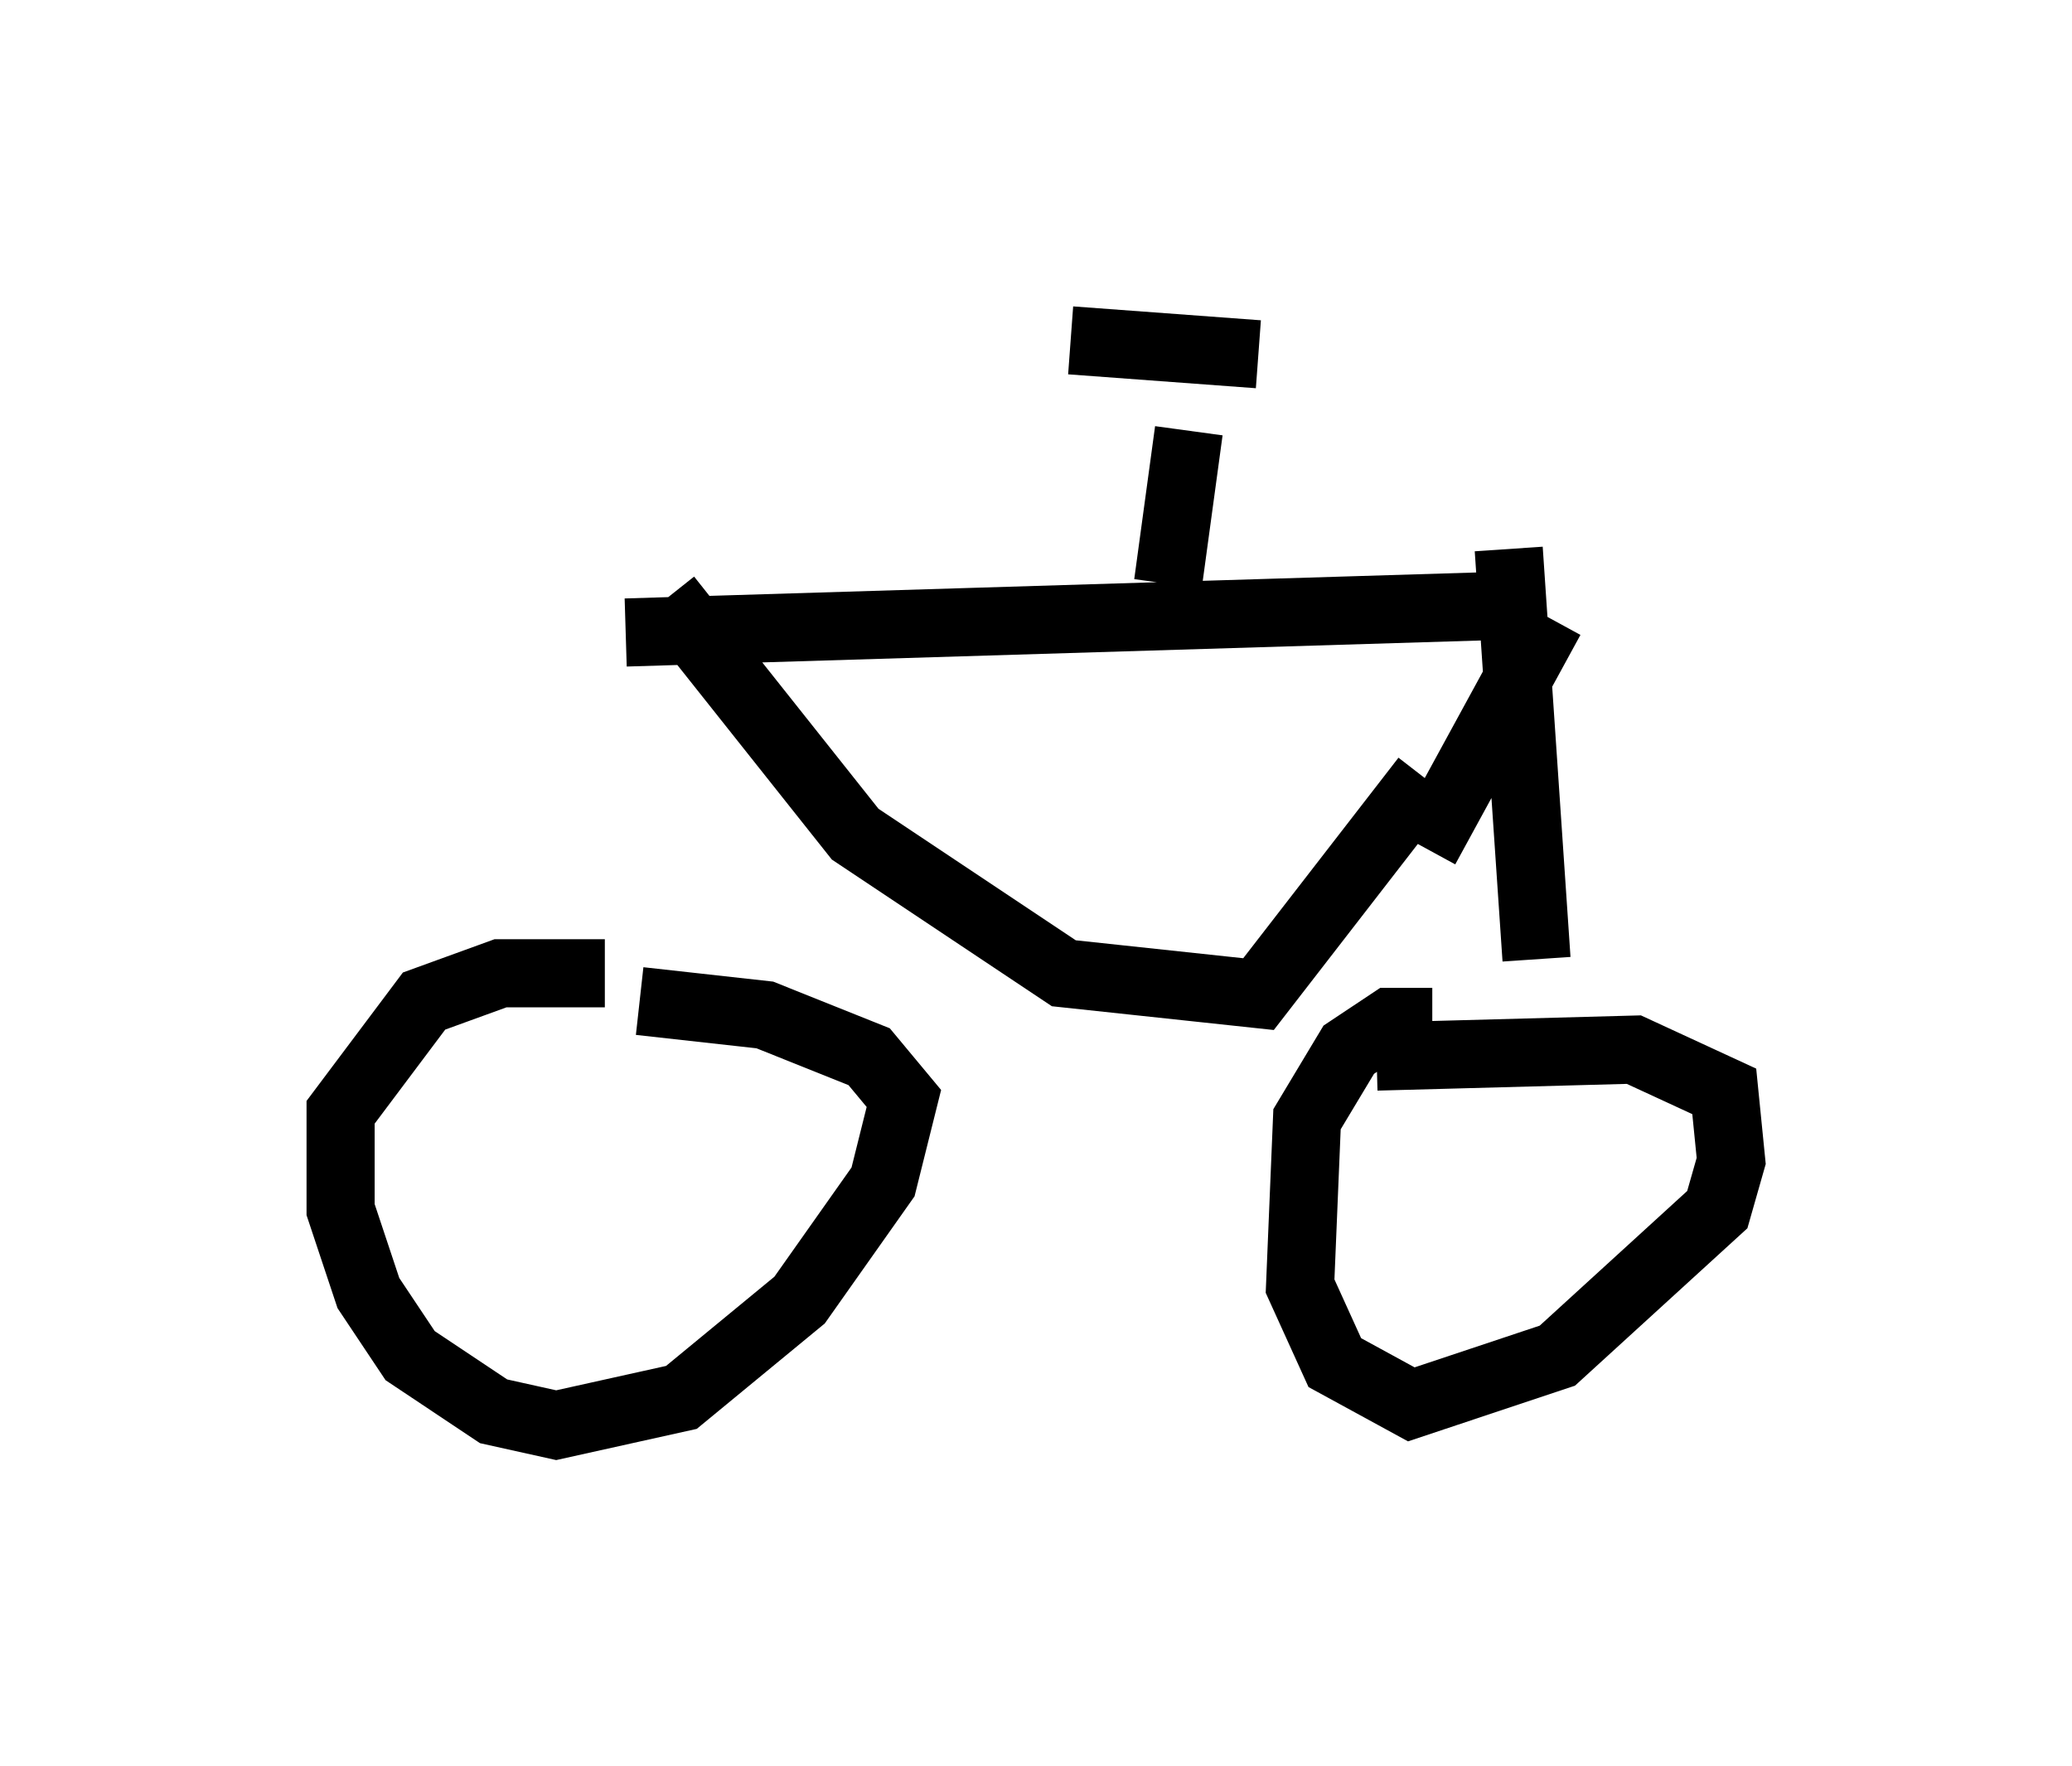 <?xml version="1.0" encoding="utf-8" ?>
<svg baseProfile="full" height="25.925" version="1.1" width="30.417" xmlns="http://www.w3.org/2000/svg" xmlns:ev="http://www.w3.org/2001/xml-events" xmlns:xlink="http://www.w3.org/1999/xlink"><defs /><rect fill="white" height="25.925" width="30.417" x="0" y="0" /><path d="M8.777, 13.983 m0.715, -5.513 m-0.613, 5.819 l-1.531, 0.0 -1.123, 0.408 l-1.225, 1.633 0.0, 1.429 l0.408, 1.225 0.613, 0.919 l1.225, 0.817 0.919, 0.204 l1.838, -0.408 1.735, -1.429 l1.225, -1.735 0.306, -1.225 l-0.51, -0.613 -1.531, -0.613 l-1.838, -0.204 m0.408, -5.921 l2.756, 3.471 3.063, 2.042 l2.858, 0.306 2.45, -3.165 m-11.74, -2.144 l13.373, -0.408 m0.204, 0.204 l-1.838, 3.369 m0.102, 2.552 l-0.613, 0.0 -0.613, 0.408 l-0.613, 1.021 -0.102, 2.45 l0.51, 1.123 1.123, 0.613 l2.144, -0.715 2.348, -2.144 l0.204, -0.715 -0.102, -1.021 l-1.327, -0.613 -3.777, 0.102 m2.348, -1.429 l-0.408, -6.023 m-5.002, 0.51 l0.306, -2.246 m1.021, -1.123 l-2.756, -0.204 " fill="none" stroke="black" stroke-width="1" /></svg>
